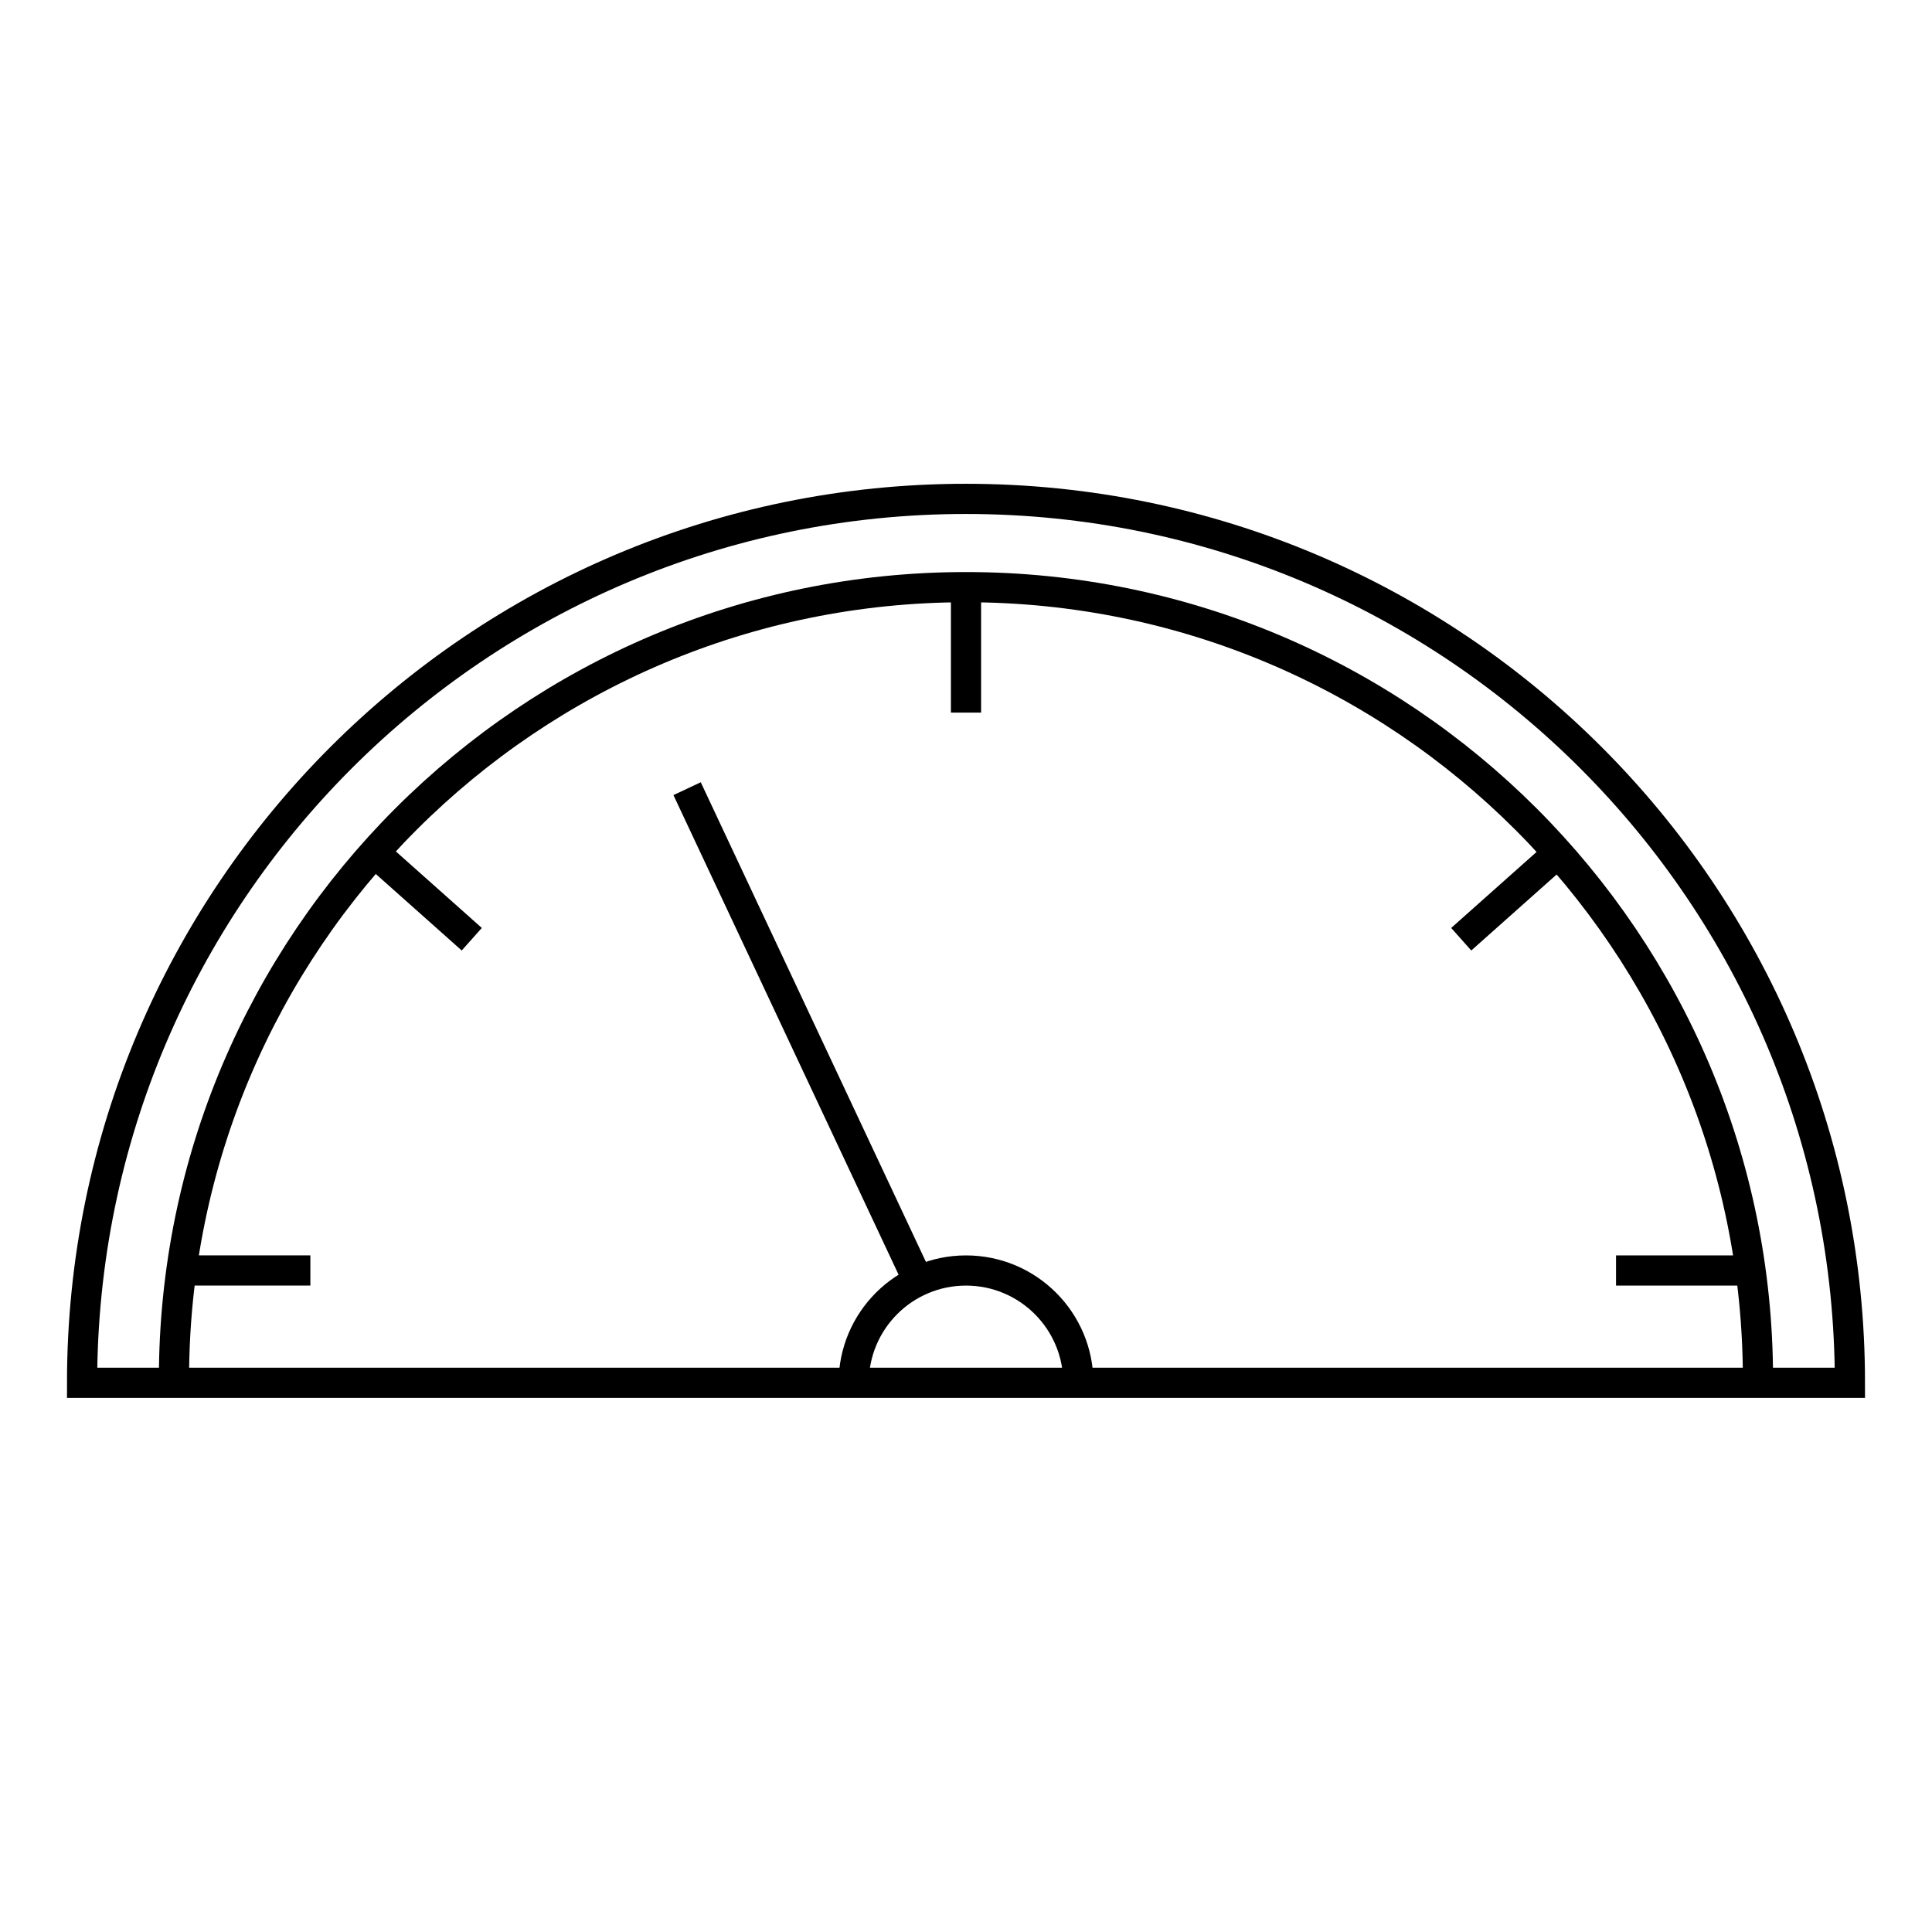 <?xml version="1.0" ?><!DOCTYPE svg  PUBLIC '-//W3C//DTD SVG 1.1//EN'  'http://www.w3.org/Graphics/SVG/1.1/DTD/svg11.dtd'><svg enable-background="new 0 0 64 64" height="64px" id="Layer_1" version="1.1" viewBox="0 0 64 64" width="64px" xml:space="preserve" xmlns="http://www.w3.org/2000/svg" xmlns:xlink="http://www.w3.org/1999/xlink"><g><path d="M2.719,45.807c0-16.171,13.11-29.282,29.281-29.281   c16.172,0,29.281,13.11,29.281,29.281H2.721H2.719z" fill="none" stroke="#000000" stroke-miterlimit="10"/><path d="M28.28,45.807c0-2.055,1.666-3.72,3.72-3.72s3.721,1.665,3.721,3.72" fill="none" stroke="#000000" stroke-miterlimit="10"/><path d="M5.763,45.688C5.763,31.197,17.51,19.45,32,19.45   c14.49,0,26.235,11.747,26.235,26.237" fill="none" stroke="#000000" stroke-miterlimit="10"/><line fill="none" stroke="#000000" stroke-miterlimit="10" x1="32" x2="32" y1="19.45" y2="23.606"/><line fill="none" stroke="#000000" stroke-miterlimit="10" x1="51.63" x2="48.405" y1="28.242" y2="31.113"/><line fill="none" stroke="#000000" stroke-miterlimit="10" x1="12.403" x2="15.628" y1="28.242" y2="31.113"/><line fill="none" stroke="#000000" stroke-miterlimit="10" x1="6.012" x2="10.281" y1="42.086" y2="42.086"/><line fill="none" stroke="#000000" stroke-miterlimit="10" x1="53.533" x2="57.803" y1="42.087" y2="42.087"/><line fill="none" stroke="#000000" stroke-miterlimit="10" x1="30.422" x2="22.761" y1="42.445" y2="26.126"/></g></svg>